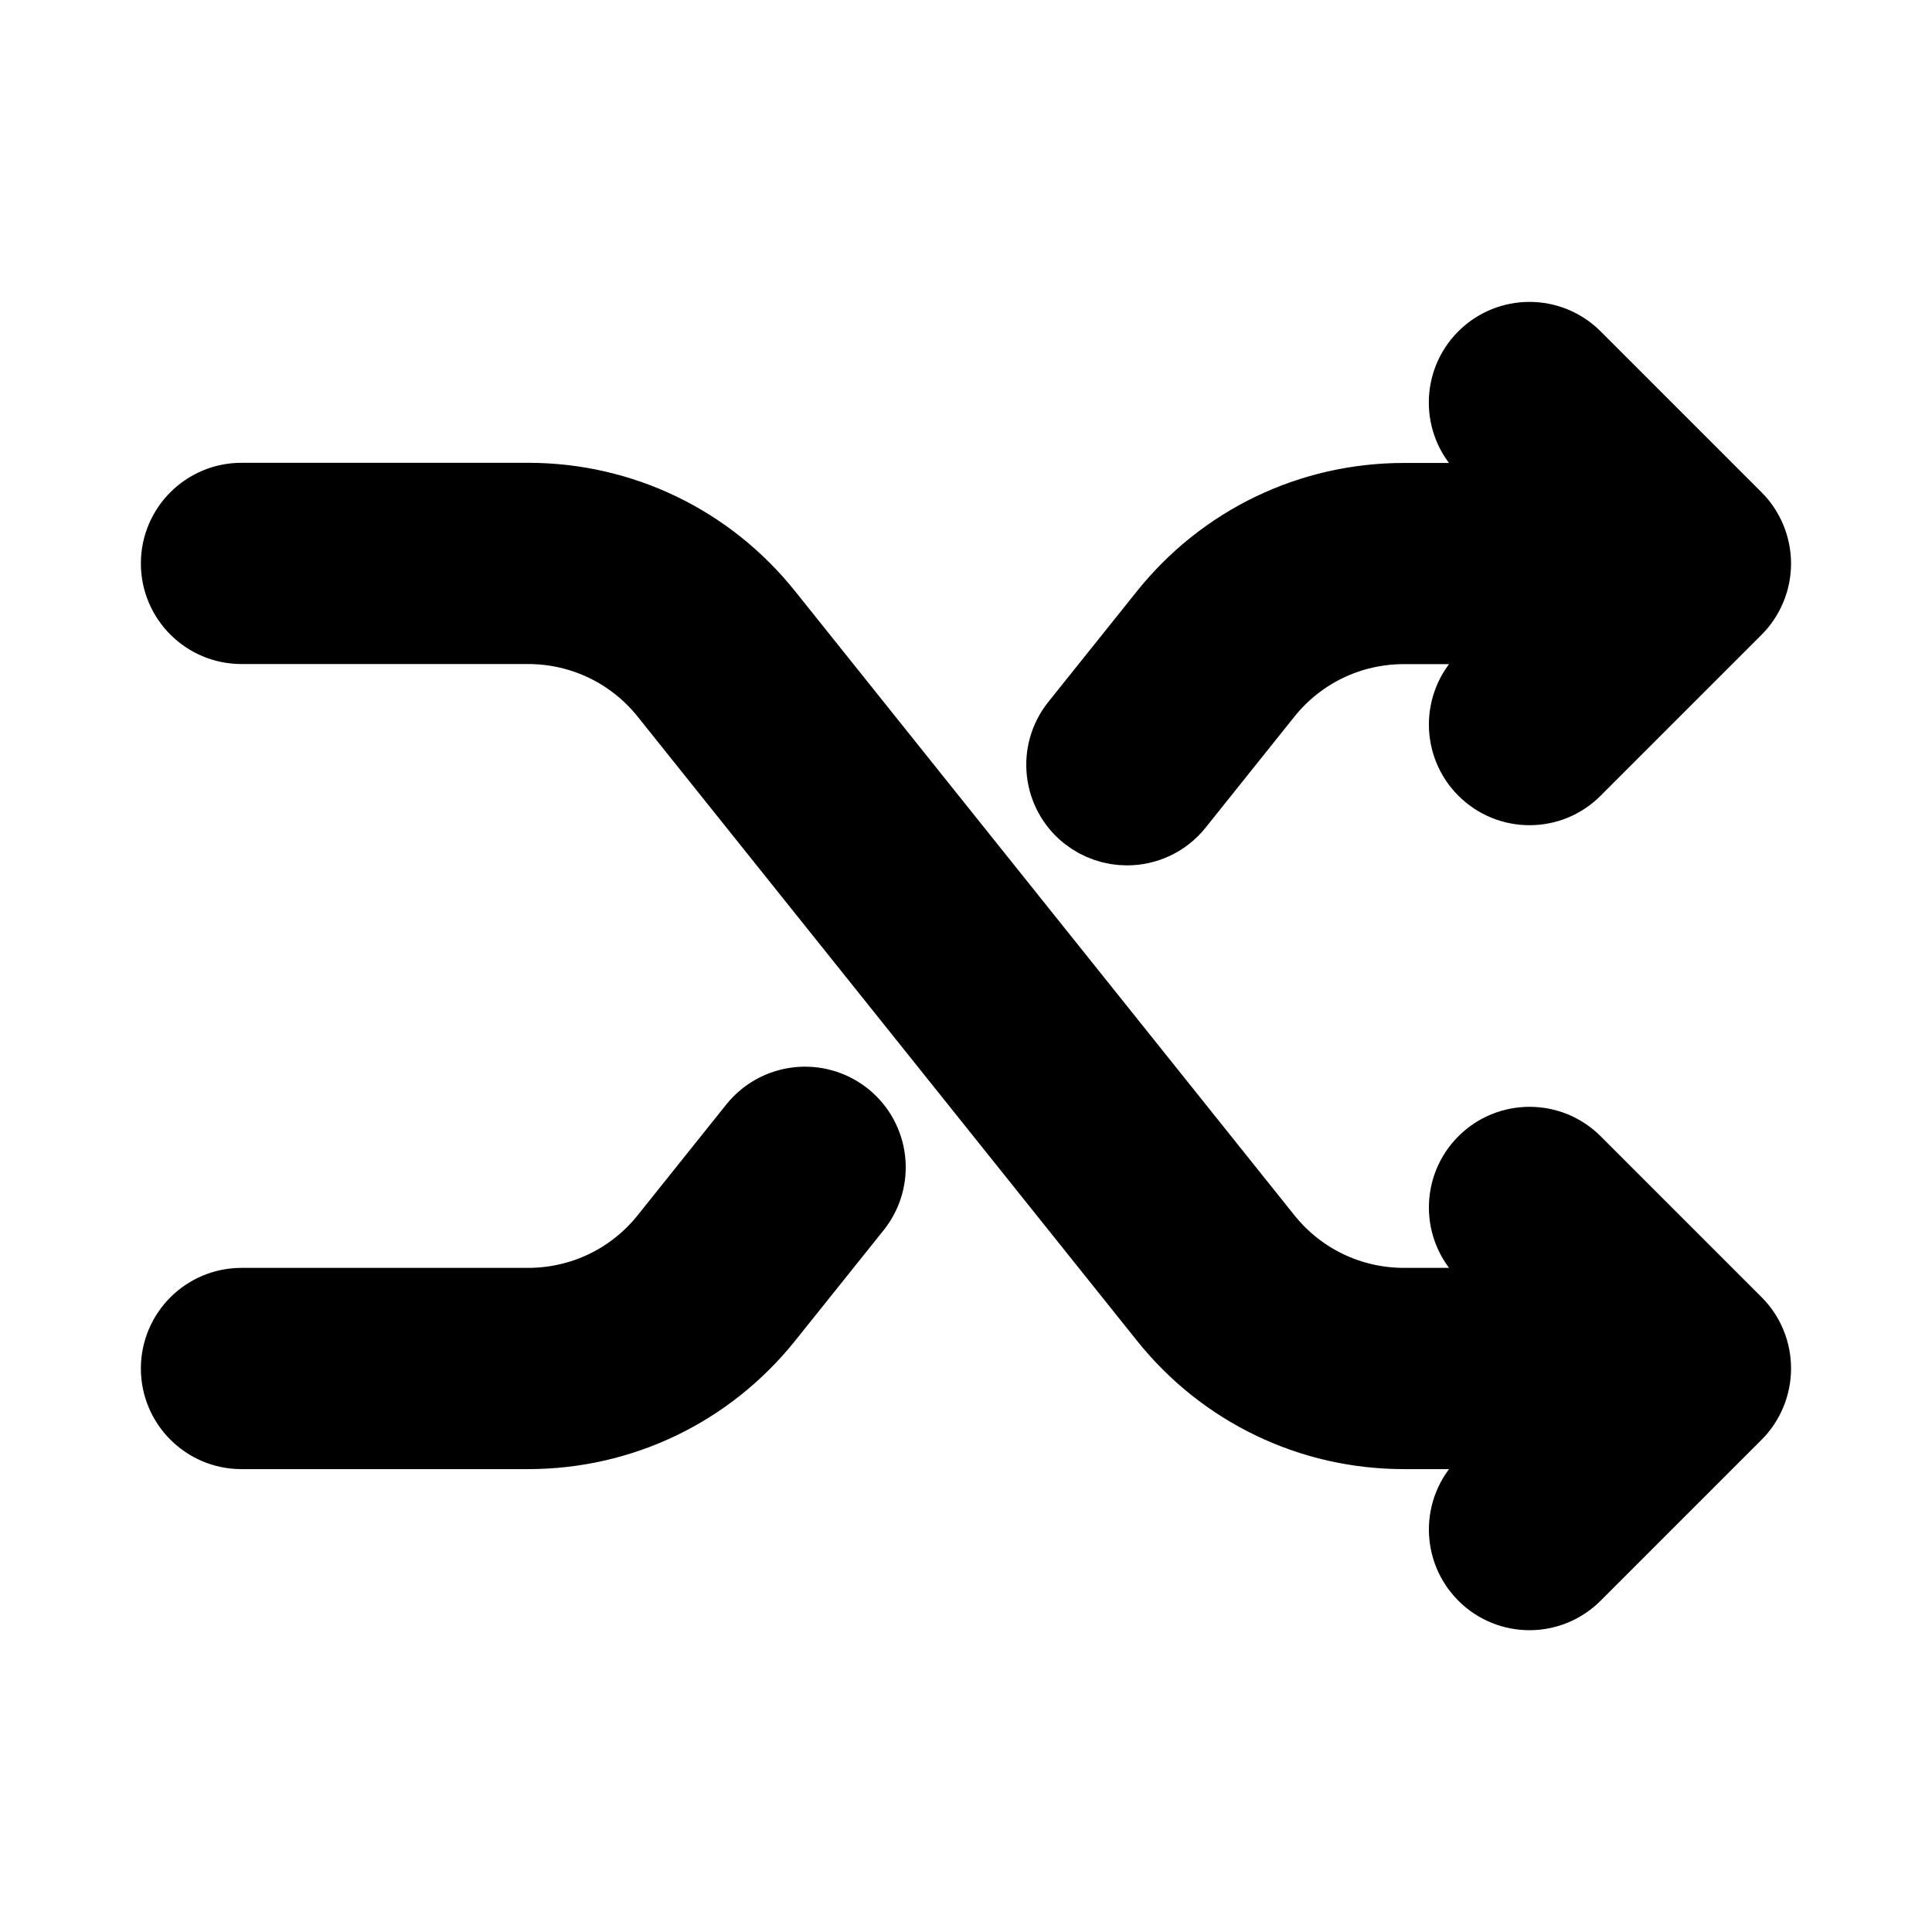 <svg viewBox="0 0 24 24" fill="currentColor" stroke="currentColor" xmlns="http://www.w3.org/2000/svg">
<path d="M21.692 17.287C21.654 17.379 21.599 17.462 21.53 17.531L19.53 19.531C19.384 19.677 19.192 19.751 19 19.751C18.808 19.751 18.616 19.678 18.47 19.531C18.177 19.238 18.177 18.763 18.47 18.47L19.19 17.75H17.442C16.296 17.75 15.23 17.237 14.514 16.342L8.315 8.594C7.886 8.057 7.246 7.749 6.559 7.749H3C2.586 7.749 2.25 7.413 2.25 6.999C2.25 6.585 2.586 6.249 3 6.249H6.559C7.705 6.249 8.771 6.762 9.487 7.657L15.686 15.405C16.115 15.942 16.755 16.25 17.442 16.25H19.19L18.47 15.53C18.177 15.237 18.177 14.762 18.47 14.469C18.763 14.176 19.238 14.176 19.531 14.469L21.531 16.469C21.6 16.538 21.655 16.621 21.693 16.713C21.768 16.897 21.768 17.103 21.692 17.287ZM14 10.25C14.22 10.25 14.438 10.154 14.586 9.969L15.686 8.594C16.115 8.057 16.755 7.75 17.442 7.75H19.19L18.47 8.47C18.177 8.763 18.177 9.238 18.47 9.531C18.616 9.677 18.808 9.751 19 9.751C19.192 9.751 19.384 9.678 19.53 9.531L21.53 7.531C21.599 7.462 21.654 7.379 21.692 7.287C21.768 7.104 21.768 6.897 21.692 6.714C21.654 6.622 21.599 6.539 21.53 6.47L19.53 4.47C19.237 4.177 18.762 4.177 18.469 4.47C18.176 4.763 18.176 5.238 18.469 5.531L19.189 6.251H17.441C16.295 6.251 15.229 6.764 14.513 7.658L13.413 9.032C13.154 9.356 13.207 9.827 13.53 10.086C13.67 10.196 13.835 10.25 14 10.25ZM9.414 14.031L8.314 15.406C7.885 15.943 7.245 16.25 6.558 16.25H3C2.586 16.25 2.25 16.586 2.25 17C2.25 17.414 2.586 17.75 3 17.75H6.559C7.705 17.75 8.771 17.237 9.487 16.343L10.587 14.969C10.846 14.645 10.793 14.174 10.47 13.915C10.146 13.657 9.675 13.708 9.414 14.031Z" />
</svg>

